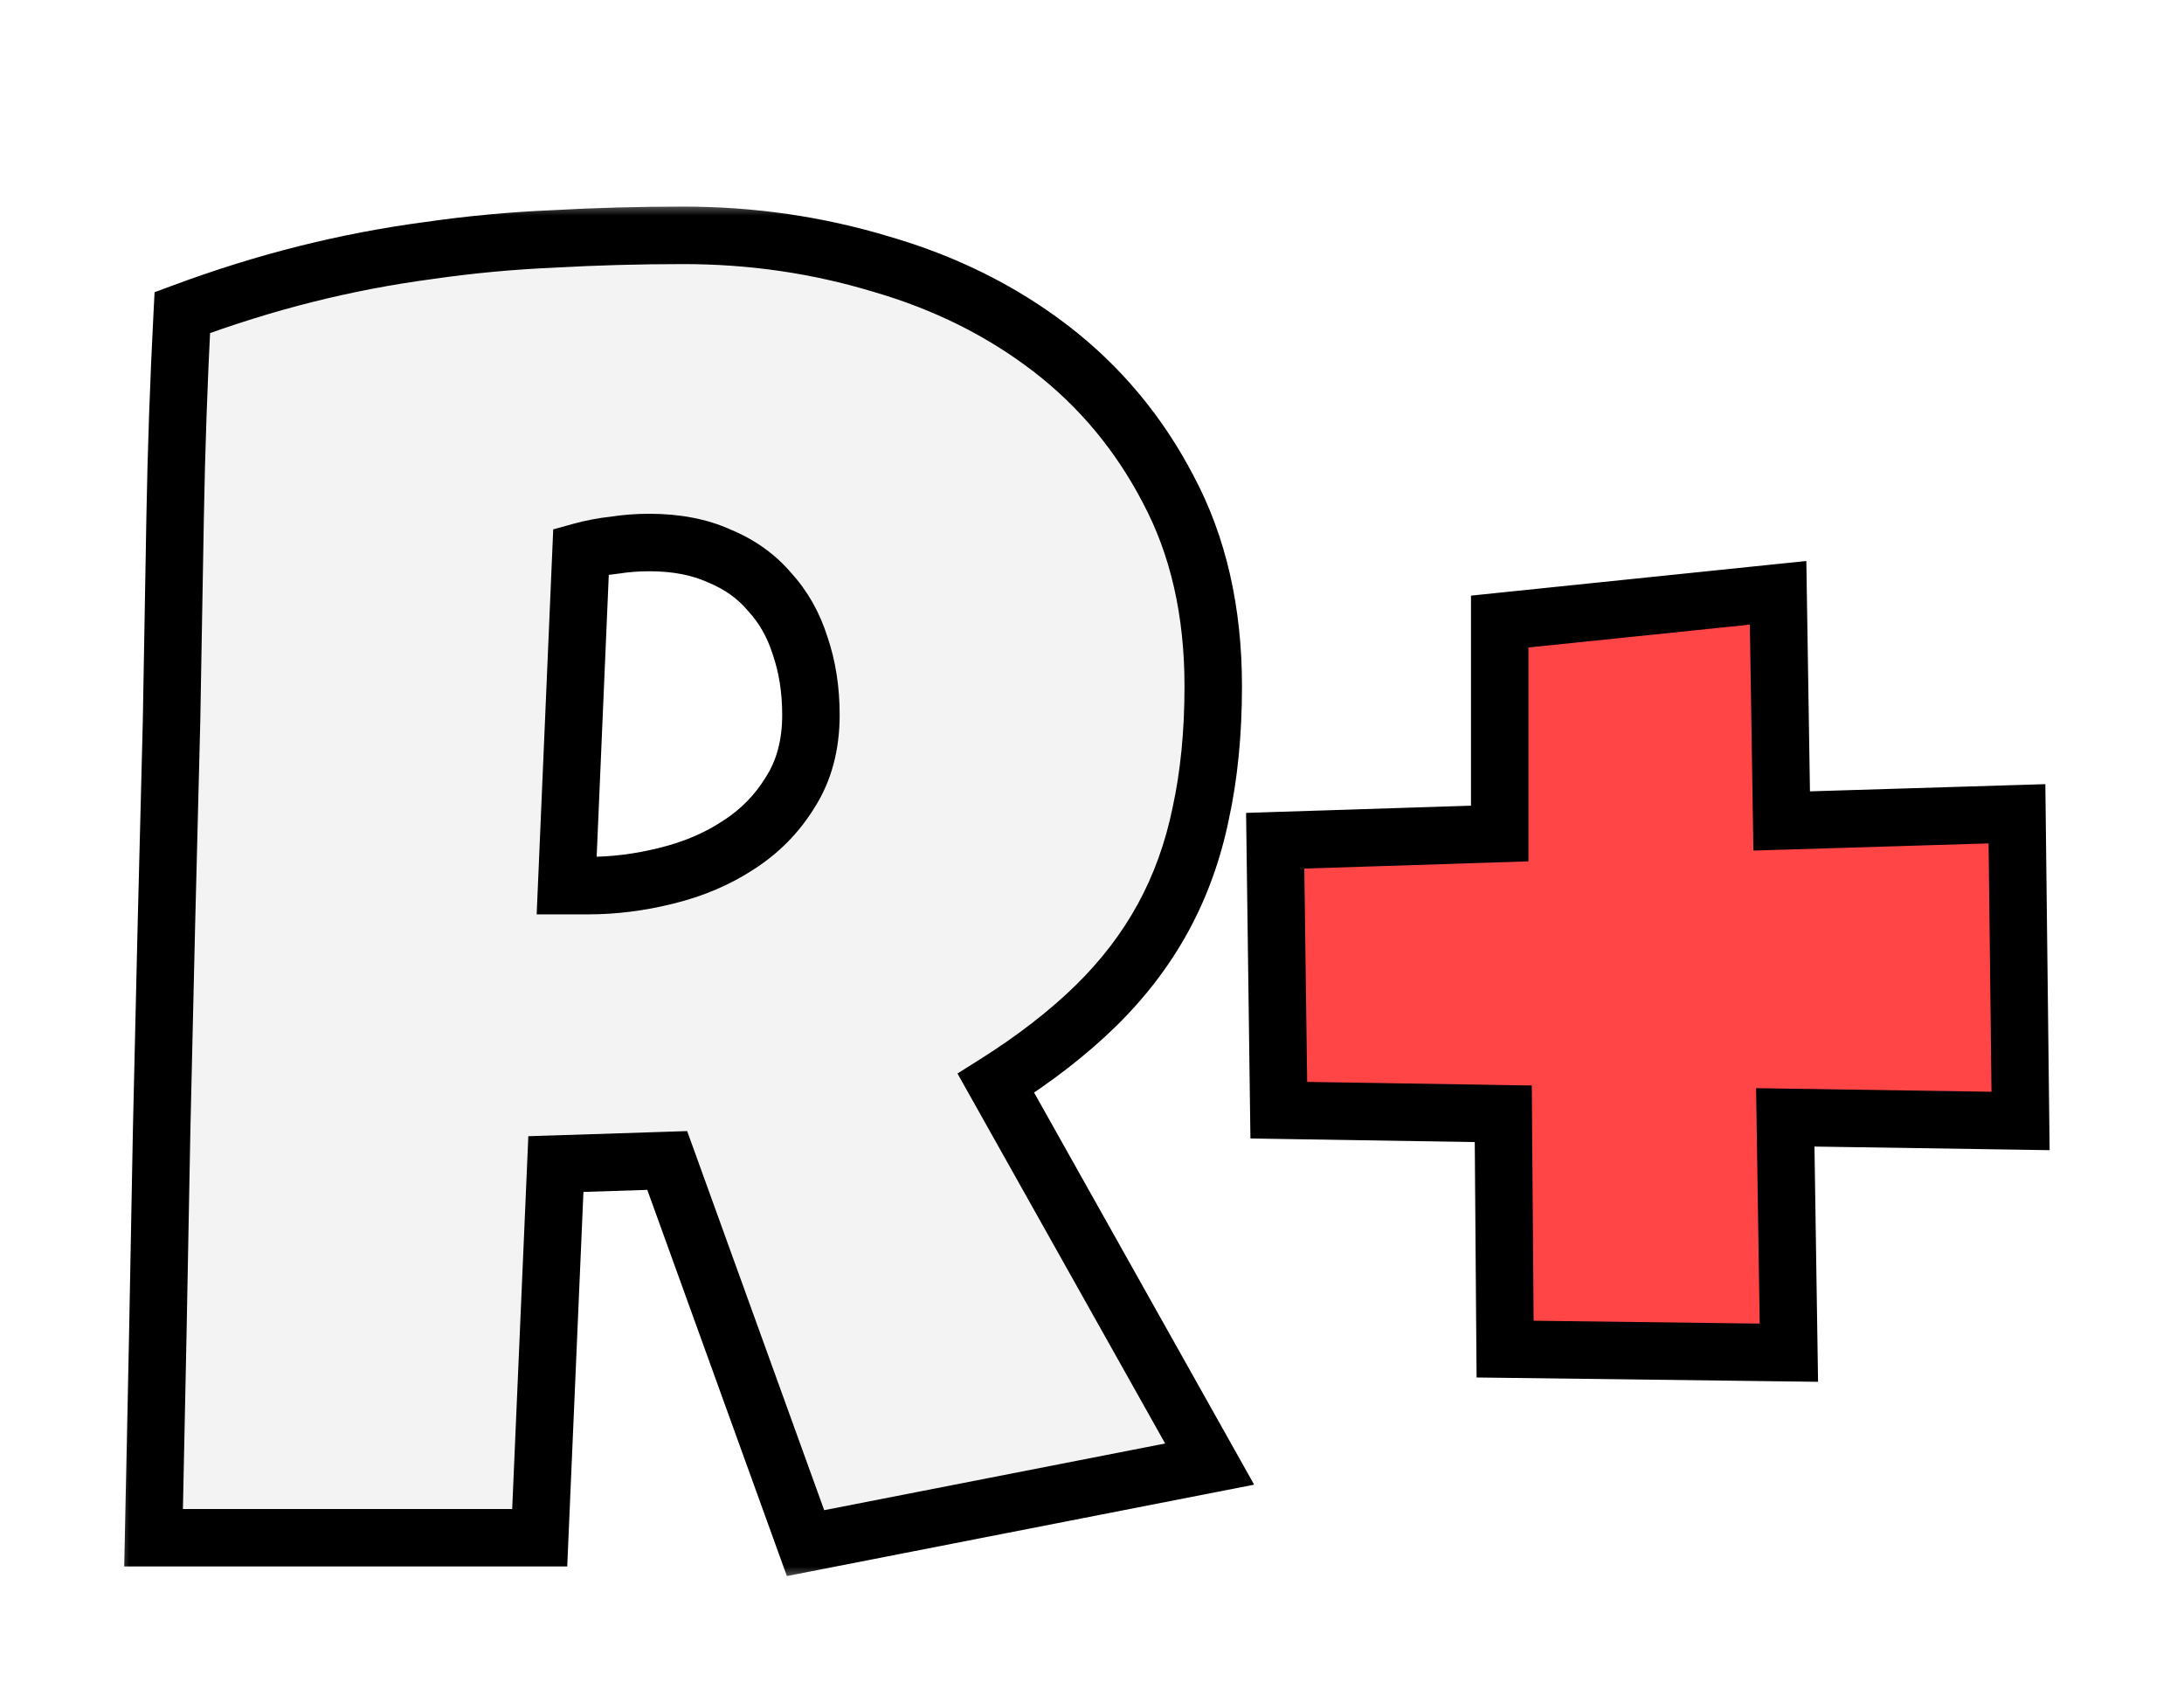 <svg width="76" height="59" viewBox="0 0 76 59" fill="none" xmlns="http://www.w3.org/2000/svg">
<g filter="url(#filter0_d_116_2)">
<mask id="path-1-outside-1_116_2" maskUnits="userSpaceOnUse" x="1" y="0" width="68" height="48" fill="black">
<rect fill="white" x="1" width="68" height="48"/>
<path d="M39.219 16.875C39.219 18.5 39.073 19.979 38.781 21.312C38.51 22.625 38.073 23.833 37.469 24.938C36.865 26.042 36.083 27.062 35.125 28C34.167 28.938 33.01 29.833 31.656 30.688L39.094 43.938L25.031 46.688L20.219 33.375L16.344 33.5L15.781 46.5H2.344C2.448 41.75 2.542 37.021 2.625 32.312C2.729 27.604 2.844 22.875 2.969 18.125C3.01 15.729 3.052 13.354 3.094 11C3.135 8.646 3.219 6.271 3.344 3.875C4.802 3.333 6.24 2.885 7.656 2.531C9.073 2.177 10.49 1.906 11.906 1.719C13.344 1.51 14.792 1.375 16.25 1.312C17.729 1.229 19.24 1.188 20.781 1.188C23.156 1.188 25.448 1.521 27.656 2.188C29.885 2.833 31.854 3.812 33.562 5.125C35.271 6.438 36.635 8.073 37.656 10.031C38.698 11.99 39.219 14.271 39.219 16.875ZM25.219 17.875C25.219 17 25.094 16.198 24.844 15.469C24.615 14.74 24.26 14.115 23.781 13.594C23.323 13.052 22.74 12.635 22.031 12.344C21.344 12.031 20.531 11.875 19.594 11.875C19.177 11.875 18.771 11.906 18.375 11.969C17.979 12.01 17.594 12.083 17.219 12.188L16.719 23.812H17.469C18.365 23.812 19.271 23.698 20.188 23.469C21.125 23.24 21.958 22.885 22.688 22.406C23.438 21.927 24.042 21.312 24.5 20.562C24.979 19.812 25.219 18.917 25.219 17.875Z"/>
<path d="M49.375 39.938L49.312 31.75L41.5 31.625L41.375 22.25L49.188 22V14.625L58.875 13.625L59 21.562L67.188 21.312L67.312 32L59.125 31.875L59.25 40.062L49.375 39.938Z"/>
</mask>
<path d="M39.219 16.875C39.219 18.5 39.073 19.979 38.781 21.312C38.51 22.625 38.073 23.833 37.469 24.938C36.865 26.042 36.083 27.062 35.125 28C34.167 28.938 33.01 29.833 31.656 30.688L39.094 43.938L25.031 46.688L20.219 33.375L16.344 33.5L15.781 46.5H2.344C2.448 41.75 2.542 37.021 2.625 32.312C2.729 27.604 2.844 22.875 2.969 18.125C3.01 15.729 3.052 13.354 3.094 11C3.135 8.646 3.219 6.271 3.344 3.875C4.802 3.333 6.24 2.885 7.656 2.531C9.073 2.177 10.49 1.906 11.906 1.719C13.344 1.51 14.792 1.375 16.25 1.312C17.729 1.229 19.24 1.188 20.781 1.188C23.156 1.188 25.448 1.521 27.656 2.188C29.885 2.833 31.854 3.812 33.562 5.125C35.271 6.438 36.635 8.073 37.656 10.031C38.698 11.99 39.219 14.271 39.219 16.875ZM25.219 17.875C25.219 17 25.094 16.198 24.844 15.469C24.615 14.74 24.26 14.115 23.781 13.594C23.323 13.052 22.74 12.635 22.031 12.344C21.344 12.031 20.531 11.875 19.594 11.875C19.177 11.875 18.771 11.906 18.375 11.969C17.979 12.01 17.594 12.083 17.219 12.188L16.719 23.812H17.469C18.365 23.812 19.271 23.698 20.188 23.469C21.125 23.24 21.958 22.885 22.688 22.406C23.438 21.927 24.042 21.312 24.5 20.562C24.979 19.812 25.219 18.917 25.219 17.875Z" fill="#F3F3F3"/>
<path d="M49.375 39.938L49.312 31.75L41.5 31.625L41.375 22.25L49.188 22V14.625L58.875 13.625L59 21.562L67.188 21.312L67.312 32L59.125 31.875L59.25 40.062L49.375 39.938Z" fill="#FF4545"/>
<path d="M38.781 21.312L37.804 21.099L37.802 21.11L38.781 21.312ZM31.656 30.688L31.123 29.842L30.319 30.349L30.784 31.177L31.656 30.688ZM39.094 43.938L39.286 44.919L40.642 44.654L39.966 43.448L39.094 43.938ZM25.031 46.688L24.091 47.028L24.382 47.833L25.223 47.669L25.031 46.688ZM20.219 33.375L21.159 33.035L20.912 32.352L20.186 32.376L20.219 33.375ZM16.344 33.5L16.311 32.501L15.385 32.53L15.345 33.457L16.344 33.5ZM15.781 46.5V47.5H16.739L16.78 46.543L15.781 46.5ZM2.344 46.5L1.344 46.478L1.322 47.5H2.344V46.5ZM2.625 32.312L1.625 32.29L1.625 32.295L2.625 32.312ZM2.969 18.125L3.968 18.151L3.969 18.142L2.969 18.125ZM3.344 3.875L2.996 2.938L2.379 3.166L2.345 3.823L3.344 3.875ZM11.906 1.719L12.037 2.71L12.05 2.708L11.906 1.719ZM16.25 1.312L16.293 2.312L16.306 2.311L16.25 1.312ZM27.656 2.188L27.367 3.145L27.378 3.148L27.656 2.188ZM33.562 5.125L32.953 5.918L33.562 5.125ZM37.656 10.031L36.77 10.493L36.773 10.501L37.656 10.031ZM24.844 15.469L23.89 15.769L23.894 15.781L23.898 15.793L24.844 15.469ZM23.781 13.594L23.018 14.24L23.031 14.255L23.045 14.271L23.781 13.594ZM22.031 12.344L21.617 13.254L21.634 13.262L21.651 13.268L22.031 12.344ZM18.375 11.969L18.48 12.963L18.505 12.96L18.531 12.957L18.375 11.969ZM17.219 12.188L16.951 11.224L16.251 11.418L16.22 12.145L17.219 12.188ZM16.719 23.812L15.72 23.77L15.675 24.812H16.719V23.812ZM20.188 23.469L19.95 22.497L19.945 22.499L20.188 23.469ZM22.688 22.406L22.149 21.564L22.138 21.57L22.688 22.406ZM24.5 20.562L23.657 20.024L23.652 20.032L23.647 20.041L24.5 20.562ZM39.219 16.875H38.219C38.219 18.441 38.078 19.848 37.804 21.099L38.781 21.312L39.758 21.526C40.068 20.111 40.219 18.559 40.219 16.875H39.219ZM38.781 21.312L37.802 21.11C37.55 22.332 37.145 23.446 36.592 24.457L37.469 24.938L38.346 25.418C39.001 24.221 39.471 22.918 39.761 21.515L38.781 21.312ZM37.469 24.938L36.592 24.457C36.038 25.47 35.318 26.412 34.426 27.285L35.125 28L35.824 28.715C36.849 27.713 37.691 26.614 38.346 25.418L37.469 24.938ZM35.125 28L34.426 27.285C33.526 28.165 32.428 29.018 31.123 29.842L31.656 30.688L32.19 31.533C33.593 30.648 34.807 29.71 35.824 28.715L35.125 28ZM31.656 30.688L30.784 31.177L38.222 44.427L39.094 43.938L39.966 43.448L32.528 30.198L31.656 30.688ZM39.094 43.938L38.902 42.956L24.839 45.706L25.031 46.688L25.223 47.669L39.286 44.919L39.094 43.938ZM25.031 46.688L25.972 46.347L21.159 33.035L20.219 33.375L19.278 33.715L24.091 47.028L25.031 46.688ZM20.219 33.375L20.186 32.376L16.311 32.501L16.344 33.5L16.376 34.499L20.251 34.374L20.219 33.375ZM16.344 33.5L15.345 33.457L14.782 46.457L15.781 46.5L16.78 46.543L17.343 33.543L16.344 33.5ZM15.781 46.5V45.5H2.344V46.5V47.5H15.781V46.5ZM2.344 46.5L3.344 46.522C3.448 41.77 3.541 37.04 3.625 32.33L2.625 32.312L1.625 32.295C1.542 37.002 1.448 41.73 1.344 46.478L2.344 46.5ZM2.625 32.312L3.625 32.335C3.729 27.628 3.843 22.9 3.968 18.151L2.969 18.125L1.969 18.099C1.844 22.85 1.729 27.581 1.625 32.29L2.625 32.312ZM2.969 18.125L3.969 18.142C4.01 15.747 4.052 13.372 4.094 11.018L3.094 11L2.094 10.982C2.052 13.337 2.011 15.712 1.969 18.108L2.969 18.125ZM3.094 11L4.094 11.018C4.135 8.675 4.218 6.312 4.342 3.927L3.344 3.875L2.345 3.823C2.22 6.23 2.136 8.616 2.094 10.982L3.094 11ZM3.344 3.875L3.692 4.812C5.118 4.283 6.52 3.846 7.899 3.501L7.656 2.531L7.414 1.561C5.959 1.925 4.486 2.384 2.996 2.938L3.344 3.875ZM7.656 2.531L7.899 3.501C9.28 3.156 10.659 2.893 12.037 2.71L11.906 1.719L11.775 0.727C10.32 0.92 8.866 1.198 7.414 1.561L7.656 2.531ZM11.906 1.719L12.05 2.708C13.454 2.505 14.868 2.373 16.293 2.312L16.25 1.312L16.207 0.313C14.715 0.377 13.234 0.516 11.763 0.729L11.906 1.719ZM16.25 1.312L16.306 2.311C17.766 2.229 19.258 2.188 20.781 2.188V1.188V0.188C19.222 0.188 17.692 0.23 16.194 0.314L16.25 1.312ZM20.781 1.188V2.188C23.061 2.188 25.255 2.507 27.367 3.145L27.656 2.188L27.945 1.23C25.64 0.534 23.251 0.188 20.781 0.188V1.188ZM27.656 2.188L27.378 3.148C29.497 3.762 31.351 4.687 32.953 5.918L33.562 5.125L34.172 4.332C32.357 2.938 30.274 1.905 27.934 1.227L27.656 2.188ZM33.562 5.125L32.953 5.918C34.543 7.139 35.814 8.661 36.77 10.493L37.656 10.031L38.543 9.569C37.457 7.485 35.998 5.736 34.172 4.332L33.562 5.125ZM37.656 10.031L36.773 10.501C37.726 12.291 38.219 14.406 38.219 16.875H39.219H40.219C40.219 14.136 39.67 11.688 38.539 9.562L37.656 10.031ZM25.219 17.875H26.219C26.219 16.904 26.08 15.991 25.79 15.144L24.844 15.469L23.898 15.793C24.108 16.405 24.219 17.096 24.219 17.875H25.219ZM24.844 15.469L25.798 15.169C25.528 14.311 25.104 13.554 24.517 12.917L23.781 13.594L23.045 14.271C23.417 14.675 23.701 15.168 23.89 15.769L24.844 15.469ZM23.781 13.594L24.545 12.948C23.975 12.274 23.256 11.767 22.412 11.419L22.031 12.344L21.651 13.268C22.223 13.504 22.671 13.83 23.018 14.24L23.781 13.594ZM22.031 12.344L22.445 11.433C21.6 11.049 20.64 10.875 19.594 10.875V11.875V12.875C20.422 12.875 21.087 13.013 21.617 13.254L22.031 12.344ZM19.594 11.875V10.875C19.127 10.875 18.669 10.91 18.219 10.981L18.375 11.969L18.531 12.957C18.873 12.902 19.227 12.875 19.594 12.875V11.875ZM18.375 11.969L18.27 10.974C17.821 11.022 17.381 11.105 16.951 11.224L17.219 12.188L17.486 13.151C17.807 13.062 18.138 12.999 18.48 12.963L18.375 11.969ZM17.219 12.188L16.22 12.145L15.72 23.77L16.719 23.812L17.718 23.855L18.218 12.23L17.219 12.188ZM16.719 23.812V24.812H17.469V23.812V22.812H16.719V23.812ZM17.469 23.812V24.812C18.451 24.812 19.438 24.687 20.43 24.439L20.188 23.469L19.945 22.499C19.103 22.709 18.279 22.812 17.469 22.812V23.812ZM20.188 23.469L20.425 24.44C21.462 24.187 22.402 23.79 23.237 23.242L22.688 22.406L22.138 21.57C21.514 21.981 20.788 22.292 19.95 22.497L20.188 23.469ZM22.688 22.406L23.226 23.249C24.102 22.689 24.815 21.965 25.353 21.084L24.5 20.562L23.647 20.041C23.269 20.66 22.773 21.165 22.149 21.564L22.688 22.406ZM24.5 20.562L25.343 21.101C25.941 20.164 26.219 19.074 26.219 17.875H25.219H24.219C24.219 18.759 24.017 19.461 23.657 20.024L24.5 20.562ZM49.375 39.938L48.375 39.945L48.383 40.925L49.362 40.937L49.375 39.938ZM49.312 31.75L50.312 31.742L50.305 30.766L49.328 30.75L49.312 31.75ZM41.5 31.625L40.5 31.638L40.513 32.609L41.484 32.625L41.5 31.625ZM41.375 22.25L41.343 21.25L40.362 21.282L40.375 22.263L41.375 22.25ZM49.188 22L49.219 23L50.188 22.968V22H49.188ZM49.188 14.625L49.085 13.63L48.188 13.723V14.625H49.188ZM58.875 13.625L59.875 13.609L59.858 12.518L58.772 12.63L58.875 13.625ZM59 21.562L58 21.578L58.016 22.593L59.031 22.562L59 21.562ZM67.188 21.312L68.187 21.301L68.175 20.282L67.157 20.313L67.188 21.312ZM67.312 32L67.297 33L68.324 33.016L68.312 31.988L67.312 32ZM59.125 31.875L59.14 30.875L58.109 30.859L58.125 31.89L59.125 31.875ZM59.25 40.062L59.237 41.062L60.266 41.075L60.25 40.047L59.25 40.062ZM49.375 39.938L50.375 39.93L50.312 31.742L49.312 31.75L48.312 31.758L48.375 39.945L49.375 39.938ZM49.312 31.75L49.328 30.75L41.516 30.625L41.5 31.625L41.484 32.625L49.297 32.75L49.312 31.75ZM41.5 31.625L42.5 31.612L42.375 22.237L41.375 22.25L40.375 22.263L40.5 31.638L41.5 31.625ZM41.375 22.25L41.407 23.25L49.219 23L49.188 22L49.156 21L41.343 21.25L41.375 22.25ZM49.188 22H50.188V14.625H49.188H48.188V22H49.188ZM49.188 14.625L49.29 15.62L58.978 14.62L58.875 13.625L58.772 12.63L49.085 13.63L49.188 14.625ZM58.875 13.625L57.875 13.641L58 21.578L59 21.562L60 21.547L59.875 13.609L58.875 13.625ZM59 21.562L59.031 22.562L67.218 22.312L67.188 21.312L67.157 20.313L58.969 20.563L59 21.562ZM67.188 21.312L66.188 21.324L66.313 32.012L67.312 32L68.312 31.988L68.187 21.301L67.188 21.312ZM67.312 32L67.328 31L59.14 30.875L59.125 31.875L59.11 32.875L67.297 33L67.312 32ZM59.125 31.875L58.125 31.89L58.25 40.078L59.25 40.062L60.25 40.047L60.125 31.86L59.125 31.875ZM59.25 40.062L59.263 39.063L49.388 38.938L49.375 39.938L49.362 40.937L59.237 41.062L59.25 40.062Z" fill="black" mask="url(#path-1-outside-1_116_2)"/>
</g>
<defs>
<filter id="filter0_d_116_2" x="0.322" y="0.188" width="75.003" height="58.646" filterUnits="userSpaceOnUse" color-interpolation-filters="sRGB">
<feFlood flood-opacity="0" result="BackgroundImageFix"/>
<feColorMatrix in="SourceAlpha" type="matrix" values="0 0 0 0 0 0 0 0 0 0 0 0 0 0 0 0 0 0 127 0" result="hardAlpha"/>
<feOffset dx="3" dy="7"/>
<feGaussianBlur stdDeviation="2"/>
<feComposite in2="hardAlpha" operator="out"/>
<feColorMatrix type="matrix" values="0 0 0 0 0 0 0 0 0 0 0 0 0 0 0 0 0 0 0.25 0"/>
<feBlend mode="normal" in2="BackgroundImageFix" result="effect1_dropShadow_116_2"/>
<feBlend mode="normal" in="SourceGraphic" in2="effect1_dropShadow_116_2" result="shape"/>
</filter>
</defs>
</svg>
